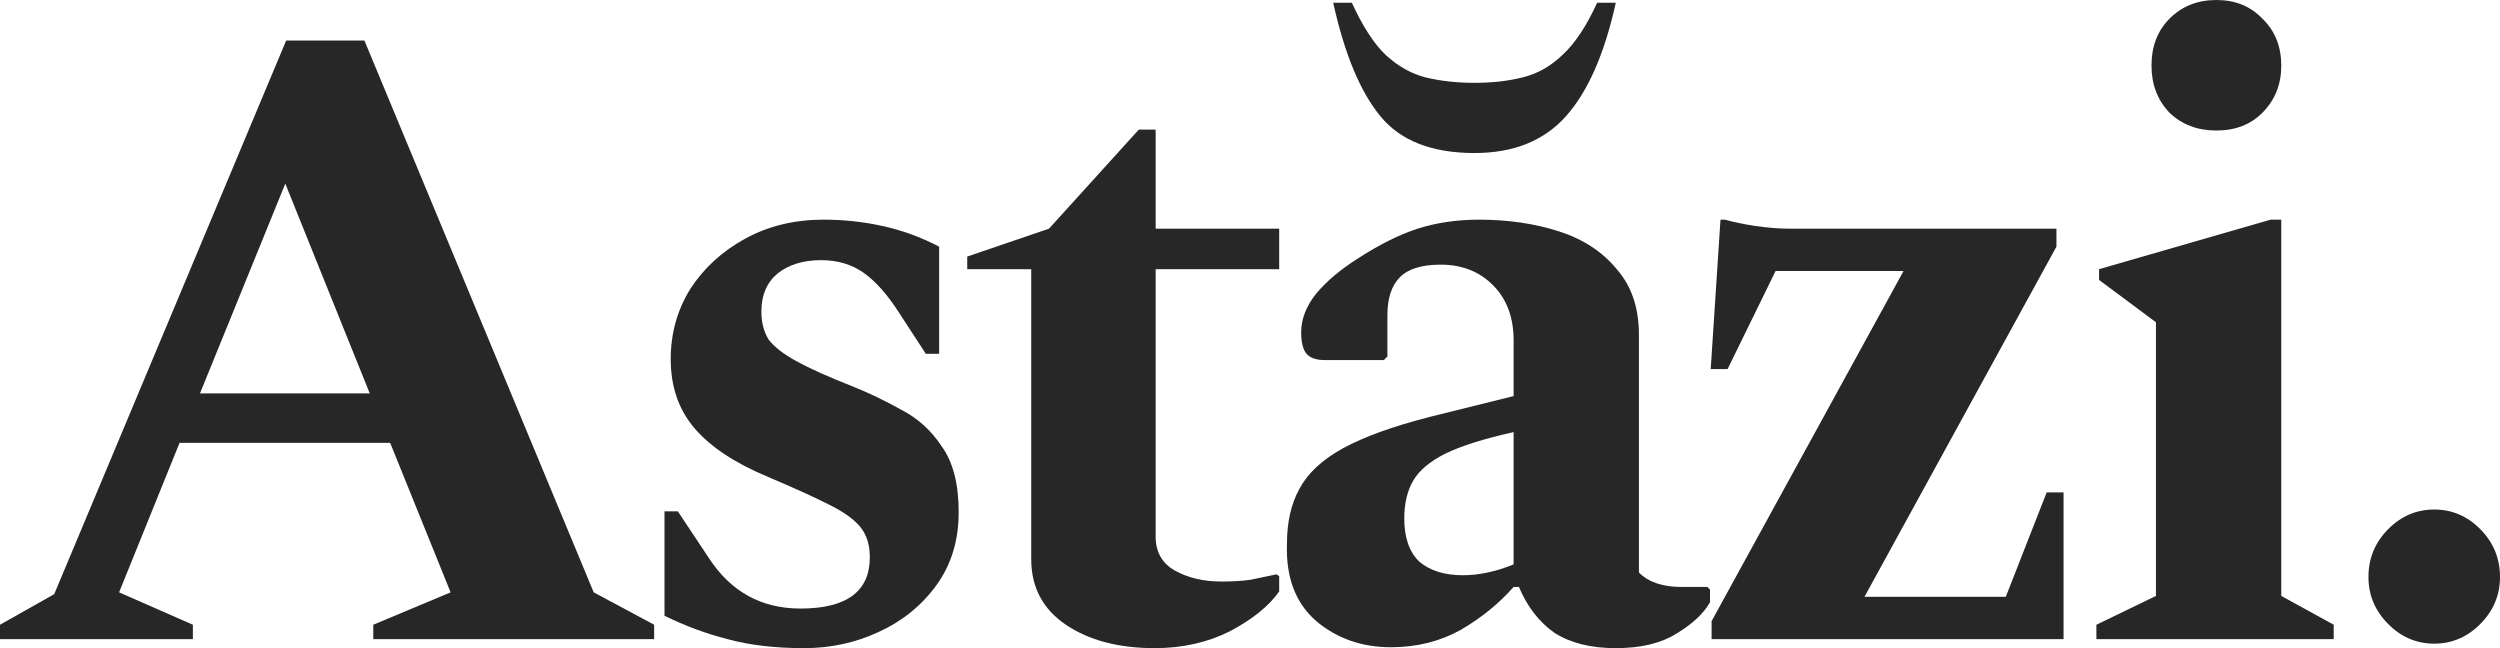 <svg width="108" height="28" viewBox="0 0 108 28" fill="none" xmlns="http://www.w3.org/2000/svg">
<path d="M0 27.611V26.989L2.342 25.667L12.363 1.75H15.742L25.648 25.589L28.259 26.989V27.611H16.126V26.989L19.466 25.589L16.856 19.133H7.756L5.145 25.589L8.332 26.989V27.611H0ZM8.639 16.994H15.973L12.325 7.933L8.639 16.994Z" fill="#272727"/>
<path d="M34.734 28C33.48 28 32.38 27.87 31.432 27.611C30.511 27.378 29.602 27.041 28.706 26.6V22.089H29.282L30.626 24.111C31.573 25.563 32.892 26.289 34.581 26.289C36.577 26.289 37.576 25.55 37.576 24.072C37.576 23.528 37.435 23.087 37.153 22.75C36.872 22.413 36.411 22.089 35.771 21.778C35.157 21.467 34.299 21.078 33.199 20.611C31.765 20.015 30.703 19.315 30.012 18.511C29.321 17.707 28.975 16.709 28.975 15.517C28.975 14.402 29.257 13.391 29.82 12.483C30.409 11.576 31.202 10.85 32.2 10.306C33.199 9.761 34.325 9.489 35.579 9.489C36.45 9.489 37.294 9.58 38.113 9.761C38.958 9.943 39.777 10.241 40.571 10.656V15.283H39.995L38.804 13.456C38.318 12.704 37.819 12.146 37.307 11.783C36.795 11.42 36.181 11.239 35.464 11.239C34.696 11.239 34.069 11.433 33.583 11.822C33.122 12.211 32.892 12.756 32.892 13.456C32.892 13.922 32.994 14.324 33.199 14.661C33.429 14.972 33.826 15.283 34.389 15.594C34.952 15.906 35.758 16.268 36.808 16.683C37.525 16.968 38.228 17.306 38.92 17.694C39.636 18.057 40.225 18.589 40.686 19.289C41.172 19.963 41.415 20.909 41.415 22.128C41.415 23.346 41.095 24.396 40.455 25.278C39.816 26.159 38.984 26.833 37.96 27.3C36.961 27.767 35.886 28 34.734 28Z" fill="#272727"/>
<path d="M49.886 28C48.325 28 47.045 27.663 46.046 26.989C45.048 26.315 44.549 25.369 44.549 24.15V11.628H41.785V11.083L45.317 9.878L49.195 5.6H49.924V9.878H55.261V11.628H49.924V23.178C49.924 23.852 50.206 24.344 50.769 24.656C51.332 24.967 51.998 25.122 52.766 25.122C53.252 25.122 53.674 25.096 54.033 25.044C54.417 24.967 54.788 24.889 55.146 24.811L55.261 24.889V25.55C54.826 26.172 54.122 26.743 53.15 27.261C52.177 27.754 51.089 28 49.886 28Z" fill="#272727"/>
<path d="M60.089 27.961C58.835 27.961 57.76 27.585 56.864 26.833C55.968 26.056 55.546 24.941 55.597 23.489C55.597 22.556 55.776 21.765 56.135 21.117C56.493 20.443 57.12 19.859 58.016 19.367C58.912 18.874 60.166 18.42 61.779 18.006L65.388 17.111V14.7C65.388 13.715 65.094 12.924 64.505 12.328C63.916 11.732 63.161 11.433 62.239 11.433C61.42 11.433 60.832 11.615 60.473 11.978C60.115 12.341 59.936 12.885 59.936 13.611V15.4L59.782 15.556H57.248C56.864 15.556 56.595 15.465 56.442 15.283C56.288 15.102 56.211 14.791 56.211 14.35C56.211 13.78 56.429 13.222 56.864 12.678C57.325 12.133 57.926 11.628 58.669 11.161C59.59 10.565 60.448 10.137 61.241 9.878C62.06 9.619 62.943 9.489 63.89 9.489C65.145 9.489 66.297 9.657 67.346 9.994C68.395 10.332 69.227 10.876 69.842 11.628C70.482 12.354 70.802 13.3 70.802 14.467V24.733C71.211 25.148 71.826 25.356 72.645 25.356H73.758L73.873 25.472V26.017C73.592 26.509 73.105 26.963 72.414 27.378C71.749 27.793 70.878 28 69.803 28C68.728 28 67.845 27.78 67.154 27.339C66.489 26.872 65.977 26.211 65.618 25.356H65.388C64.748 26.081 63.98 26.704 63.084 27.222C62.188 27.715 61.19 27.961 60.089 27.961ZM60.665 22.4C60.665 23.23 60.883 23.852 61.318 24.267C61.779 24.656 62.406 24.85 63.199 24.85C63.89 24.85 64.62 24.694 65.388 24.383V18.667C64.108 18.952 63.123 19.263 62.431 19.6C61.766 19.937 61.305 20.326 61.049 20.767C60.793 21.207 60.665 21.752 60.665 22.4ZM63.699 6.611C61.855 6.611 60.499 6.08 59.629 5.017C58.758 3.954 58.08 2.32 57.594 0.117H58.4C58.861 1.128 59.347 1.88 59.859 2.372C60.397 2.865 60.972 3.189 61.587 3.344C62.227 3.5 62.931 3.578 63.699 3.578C64.466 3.578 65.157 3.5 65.772 3.344C66.412 3.189 66.988 2.865 67.5 2.372C68.037 1.88 68.536 1.128 68.997 0.117H69.803C69.317 2.32 68.6 3.954 67.653 5.017C66.706 6.08 65.388 6.611 63.699 6.611Z" fill="#272727"/>
<path d="M73.941 27.611V26.833L82.234 11.706H76.706L74.632 15.944H73.903L74.325 9.489H74.517C74.875 9.593 75.311 9.683 75.823 9.761C76.36 9.839 76.846 9.878 77.281 9.878H88.838V10.656L80.545 25.783H86.65L88.416 21.272H89.146V27.611H73.941Z" fill="#272727"/>
<path d="M95.748 5.639C94.929 5.639 94.251 5.38 93.713 4.861C93.201 4.317 92.945 3.643 92.945 2.839C92.945 2.009 93.201 1.335 93.713 0.817C94.251 0.272 94.929 0 95.748 0C96.567 0 97.233 0.272 97.745 0.817C98.282 1.335 98.551 2.009 98.551 2.839C98.551 3.643 98.282 4.317 97.745 4.861C97.233 5.38 96.567 5.639 95.748 5.639ZM90.564 27.611V26.989L93.137 25.744V13.922L90.68 12.094V11.628L98.09 9.489H98.551V25.744L100.816 26.989V27.611H90.564Z" fill="#272727"/>
<path d="M105.159 27.806C104.391 27.806 103.725 27.52 103.162 26.95C102.599 26.38 102.317 25.706 102.317 24.928C102.317 24.124 102.599 23.437 103.162 22.867C103.725 22.296 104.391 22.011 105.159 22.011C105.927 22.011 106.592 22.296 107.155 22.867C107.718 23.437 108 24.124 108 24.928C108 25.706 107.718 26.38 107.155 26.95C106.592 27.52 105.927 27.806 105.159 27.806Z" fill="#272727"/>
</svg>
